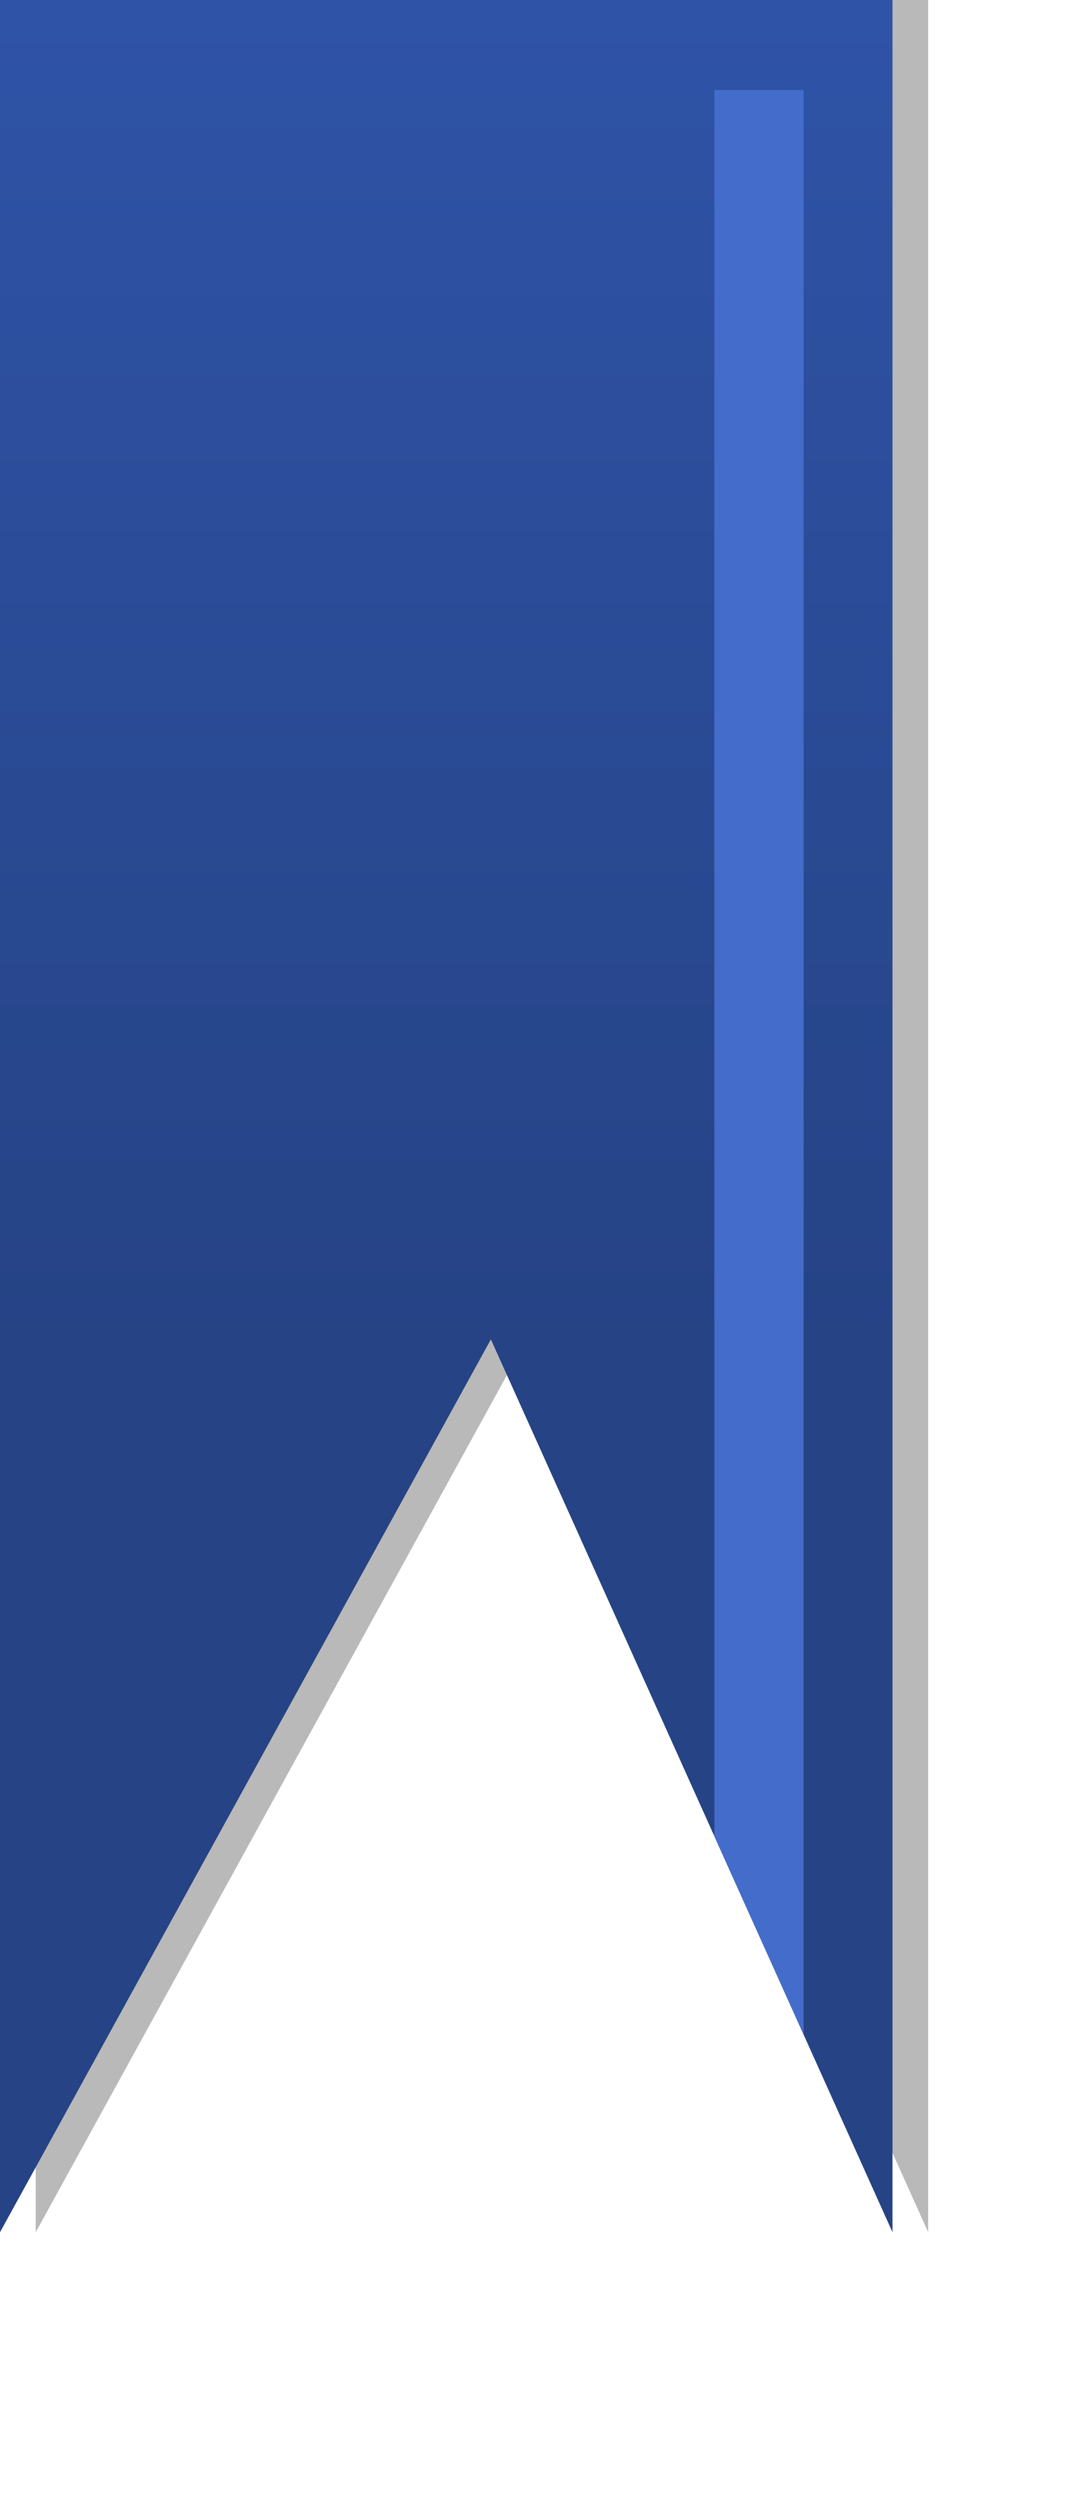 <?xml version="1.0" encoding="UTF-8" standalone="no"?>
<!-- Created with Inkscape (http://www.inkscape.org/) -->
<svg id="svg3039" xmlns:rdf="http://www.w3.org/1999/02/22-rdf-syntax-ns#" xmlns="http://www.w3.org/2000/svg" height="28" width="12" version="1.1" xmlns:cc="http://creativecommons.org/ns#" xmlns:xlink="http://www.w3.org/1999/xlink" xmlns:dc="http://purl.org/dc/elements/1.1/">
 <defs id="defs3043">
  <linearGradient id="linearGradient3896" y2="15" gradientUnits="userSpaceOnUse" x2=".878" y1="-.003" x1=".878">
   <stop id="stop3892-0-4" stop-color="#2f53a7" offset="0"/>
   <stop id="stop3894-9-2" stop-color="#254385" offset="1"/>
  </linearGradient>
 </defs>
 <g id="layer4">
  <path id="path3049-0-7" d="m0.4-0.003v25.003l5.5-10 4.5 10v-25.003z" fill-opacity=".275"/>
 </g>
 <g id="layer3">
  <path id="path3049-0" d="m0-0.003v25.003l5.5-10 4.5 10v-25.003z" fill="url(#linearGradient3896)"/>
 </g>
 <g id="layer2">
  <path id="path3839" d="m8.004 1.008h1v21.777l-1-2.219z" fill="#446cca"/>
 </g>
</svg>
